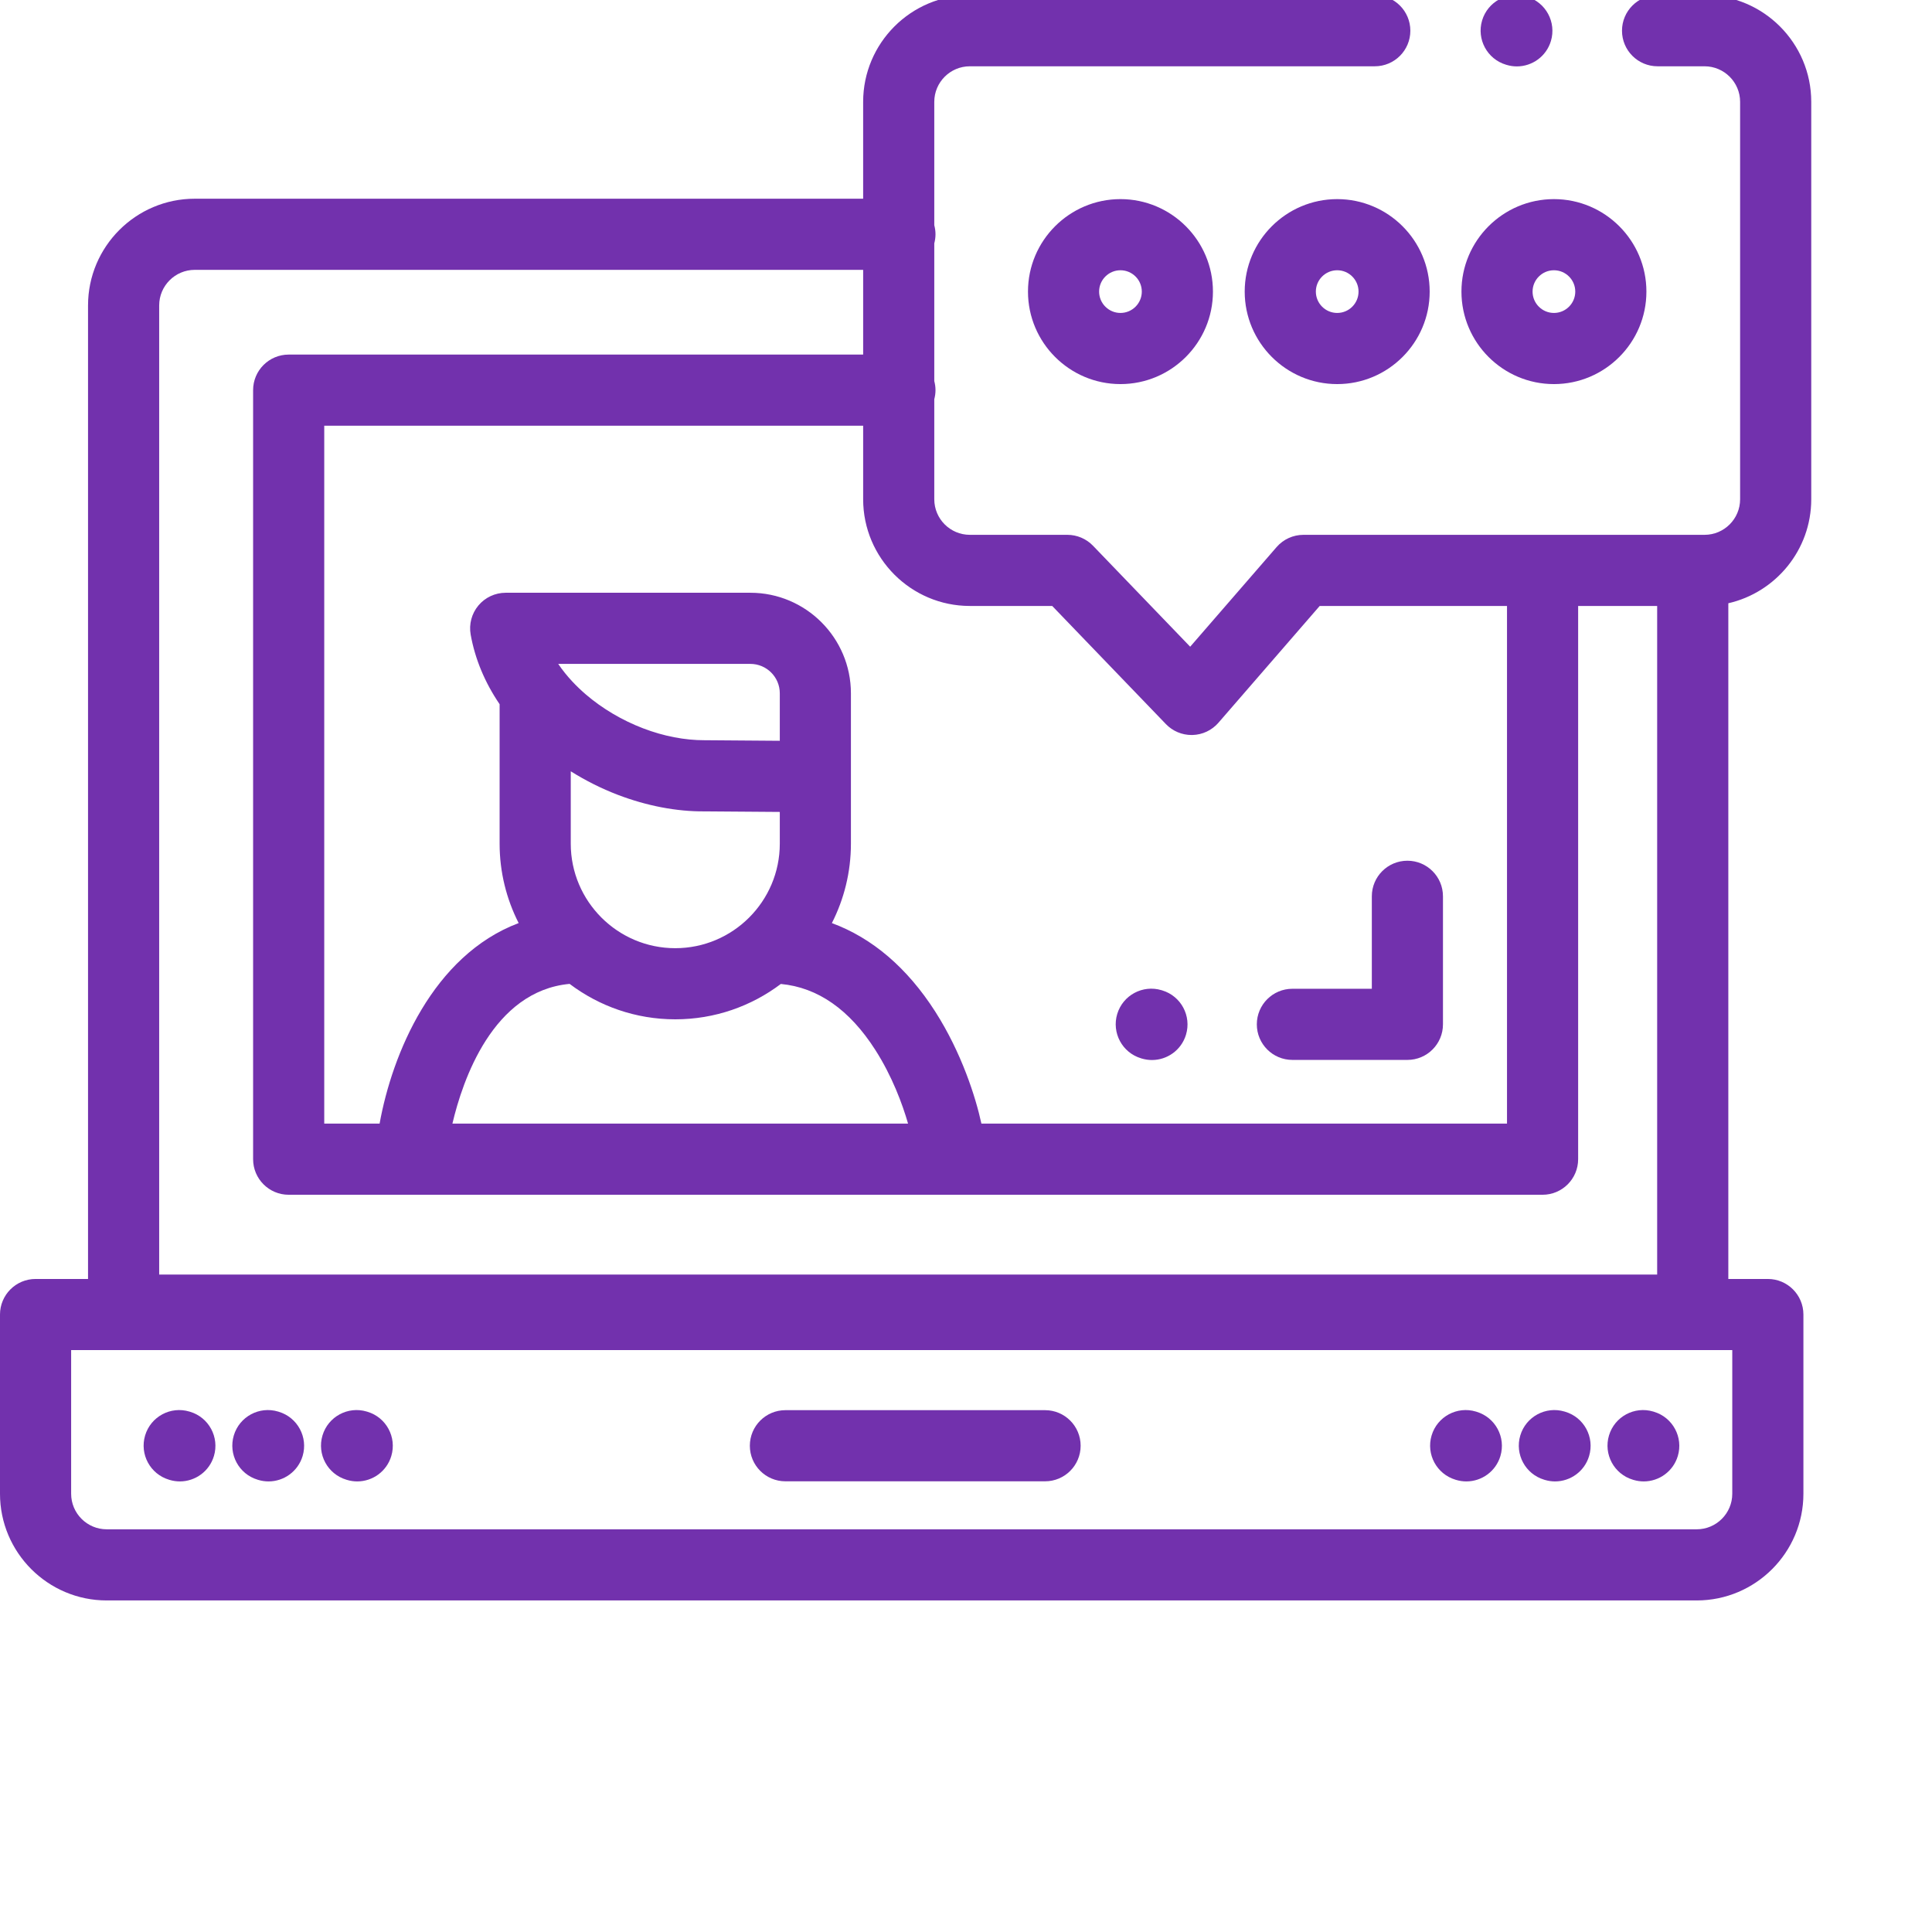 <?xml version="1.0"?>
<svg xmlns="http://www.w3.org/2000/svg" xmlns:xlink="http://www.w3.org/1999/xlink"  version="1.1" width="512" height="512" x="0" y="0" viewBox="0 0 682.667 682" style="enable-background:new 0 0 512 512" xml:space="preserve" class=""><g><path xmlns="http://www.w3.org/2000/svg" d="m277.523 523.082h91.75c6.941 0 12.566-5.625 12.566-12.57 0-6.938-5.625-12.566-12.566-12.566h-91.75c-6.941 0-12.566 5.629-12.566 12.566 0 6.945 5.625 12.57 12.566 12.57zm0 0" fill="#7231ad" data-original="#000000" style="" class=""/><path xmlns="http://www.w3.org/2000/svg" d="m640 176.078v-140.418c0-20.793-16.914-37.707-37.703-37.707h-16.598c-6.945 0-12.57 5.625-12.57 12.57 0 6.941 5.625 12.566 12.57 12.566h16.598c6.926 0 12.566 5.641 12.566 12.57v140.418c0 6.93-5.641 12.57-12.566 12.57h-141.719c-3.645 0-7.109 1.578-9.5 4.332l-30.531 35.203-34.34-35.684c-2.371-2.461-5.641-3.852-9.059-3.852h-34.453c-6.934 0-12.57-5.641-12.57-12.57v-35.34c.27-1.031.43-2.102.43-3.215 0-1.113-.16-2.188-.43-3.211v-48.652c.27-1.027.43-2.102.43-3.215 0-1.105-.16-2.18-.43-3.207v-43.578c0-6.93 5.637-12.57 12.57-12.57h143.082c6.941 0 12.566-5.625 12.566-12.566 0-6.945-5.625-12.57-12.566-12.57h-143.082c-20.789 0-37.703 16.914-37.703 37.707v34.223h-236.18c-20.789 0-37.703 16.914-37.703 37.707v343.996h-18.539c-6.945 0-12.57 5.633-12.57 12.57v63.32c0 20.789 16.914 37.703 37.703 37.703h561.824c20.789 0 37.703-16.914 37.703-37.703v-63.32c0-6.938-5.629-12.57-12.566-12.57h-13.965v-238.758c16.758-3.832 29.301-18.848 29.301-36.75zm-27.906 351.398c0 6.934-5.641 12.566-12.566 12.566h-561.824c-6.926 0-12.566-5.633-12.566-12.566v-50.754h586.957zm-269.398-313.691h29.105l40.172 41.742c2.371 2.465 5.645 3.852 9.059 3.852.105 0 .215 0 .328-.004 3.527-.086 6.852-1.66 9.168-4.324l35.785-41.27h66.184v182.91h-185.719c-2.008-9.273-6.977-24.977-16.305-39.566-9.91-15.504-22.316-26.051-36.531-31.285 4.297-8.438 6.73-17.969 6.73-28.066v-53.125c0-19.594-15.938-35.531-35.523-35.531h-86.461c-3.723 0-7.25 1.645-9.641 4.496-2.387 2.852-3.387 6.617-2.738 10.277 1.547 8.652 5.02 16.949 10.23 24.609v49.273c0 10.098 2.438 19.625 6.727 28.059-30.352 11.449-44.707 46.297-49.133 70.859h-19.562v-246.598h190.422v25.984c0 20.793 16.914 37.707 37.703 37.707zm-141.02 83.992v-25.574c5.23 3.277 10.816 6.094 16.59 8.301 10.168 3.891 20.828 5.965 30.754 5.859l26.52.199v11.215c0 20.363-16.57 36.93-36.938 36.93-20.359 0-36.926-16.566-36.926-36.93zm73.863-36.355-26.418-.199c-.027 0-.062 0-.094 0-.027 0-.062 0-.09 0-6.91.02-14.383-1.402-21.691-4.199-7.387-2.824-14.355-6.941-20.152-11.895-3.188-2.727-6.812-6.379-9.852-10.875h67.898c5.734 0 10.398 4.664 10.398 10.395zm-74.27 85.898c10.395 7.855 23.332 12.523 37.332 12.523 13.992 0 26.91-4.656 37.305-12.496 13.043 1.23 24.266 9.043 33.387 23.316 5.934 9.273 9.574 19.094 11.566 26.027h-161c3.586-15.273 14.25-46.832 41.41-49.371zm-145.023-239.73c0-6.934 5.637-12.57 12.566-12.57h236.18v29.938h-202.992c-6.938 0-12.566 5.625-12.566 12.566v271.734c0 6.945 5.629 12.574 12.566 12.574h443.062c6.938 0 12.57-5.629 12.57-12.574v-195.473h27.922v236.25h-529.309zm0 0" fill="#7231ad" data-original="#000000" style="" class=""/><path xmlns="http://www.w3.org/2000/svg" d="m363.234 102.699c0 18.023 14.66 32.684 32.68 32.684 18.016 0 32.676-14.66 32.676-32.684 0-18.016-14.66-32.676-32.676-32.676-18.02 0-32.68 14.66-32.68 32.676zm40.219 0c0 4.16-3.379 7.547-7.539 7.547-4.16 0-7.547-3.387-7.547-7.547 0-4.152 3.387-7.539 7.547-7.539 4.16 0 7.539 3.387 7.539 7.539zm0 0" fill="#7231ad" data-original="#000000" style="" class=""/><path xmlns="http://www.w3.org/2000/svg" d="m472.496 70.023c-18.02 0-32.684 14.66-32.684 32.676 0 18.023 14.664 32.684 32.684 32.684 18.016 0 32.676-14.66 32.676-32.684 0-18.016-14.66-32.676-32.676-32.676zm0 40.223c-4.16 0-7.543-3.387-7.543-7.547 0-4.152 3.383-7.539 7.543-7.539s7.539 3.387 7.539 7.539c0 4.16-3.379 7.547-7.539 7.547zm0 0" fill="#7231ad" data-original="#000000" style="" class=""/><path xmlns="http://www.w3.org/2000/svg" d="m549.078 135.383c18.016 0 32.676-14.66 32.676-32.684 0-18.016-14.66-32.676-32.676-32.676-18.02 0-32.68 14.66-32.68 32.676 0 18.023 14.66 32.684 32.68 32.684zm0-40.223c4.16 0 7.539 3.387 7.539 7.539 0 4.16-3.379 7.547-7.539 7.547s-7.547-3.387-7.547-7.547c0-4.152 3.387-7.539 7.547-7.539zm0 0" fill="#7231ad" data-original="#000000" style="" class=""/><path xmlns="http://www.w3.org/2000/svg" d="m456.66 374.184h40.641c6.938 0 12.566-5.625 12.566-12.566v-45.25c0-6.938-5.629-12.566-12.566-12.566-6.945 0-12.57 5.629-12.57 12.566v32.68h-28.07c-6.941 0-12.566 5.625-12.566 12.57 0 6.941 5.629 12.566 12.566 12.566zm0 0" fill="#7231ad" data-original="#000000" style="" class=""/><path xmlns="http://www.w3.org/2000/svg" d="m403.172 373.613.234.074c1.211.359 2.434.535 3.633.535 5.402 0 10.391-3.504 12.027-8.938 2.008-6.652-1.758-13.664-8.402-15.664l-.23-.07c-6.645-2-13.656 1.754-15.664 8.402-2 6.648 1.758 13.66 8.402 15.66zm0 0" fill="#7231ad" data-original="#000000" style="" class=""/><path xmlns="http://www.w3.org/2000/svg" d="m59.719 522.52.227.07c1.207.359 2.418.531 3.609.531 5.41 0 10.406-3.52 12.035-8.977 1.988-6.648-1.793-13.652-8.441-15.637l-.234-.07c-6.656-1.988-13.652 1.793-15.641 8.441-1.984 6.652 1.793 13.652 8.445 15.641zm0 0" fill="#7231ad" data-original="#000000" style="" class=""/><path xmlns="http://www.w3.org/2000/svg" d="m91.047 522.52.234.07c1.199.359 2.414.531 3.609.531 5.406 0 10.402-3.52 12.039-8.965 1.992-6.645-1.781-13.652-8.434-15.645l-.234-.074c-6.645-1.992-13.652 1.781-15.645 8.434-1.992 6.648 1.781 13.656 8.43 15.648zm0 0" fill="#7231ad" data-original="#000000" style="" class=""/><path xmlns="http://www.w3.org/2000/svg" d="m122.391 522.52.234.07c1.203.359 2.414.531 3.605.531 5.41 0 10.41-3.52 12.035-8.977 1.992-6.648-1.785-13.652-8.441-15.637l-.23-.07c-6.656-1.988-13.652 1.793-15.645 8.441-1.988 6.652 1.793 13.652 8.441 15.641zm0 0" fill="#7231ad" data-original="#000000" style="" class=""/><path xmlns="http://www.w3.org/2000/svg" d="m514.289 522.52.227.07c1.207.359 2.422.531 3.613.531 5.41 0 10.406-3.52 12.035-8.965 1.992-6.645-1.781-13.652-8.43-15.645l-.23-.074c-6.645-1.992-13.656 1.781-15.648 8.434-1.992 6.648 1.781 13.656 8.434 15.648zm0 0" fill="#7231ad" data-original="#000000" style="" class=""/><path xmlns="http://www.w3.org/2000/svg" d="m545.633 522.52.234.07c1.203.359 2.414.531 3.605.531 5.41 0 10.41-3.52 12.035-8.977 1.988-6.648-1.789-13.652-8.441-15.637l-.23-.07c-6.656-1.988-13.656 1.793-15.645 8.441-1.988 6.652 1.793 13.652 8.441 15.641zm0 0" fill="#7231ad" data-original="#000000" style="" class=""/><path xmlns="http://www.w3.org/2000/svg" d="m576.969 522.52.227.07c1.207.359 2.418.531 3.617.531 5.406 0 10.402-3.52 12.035-8.965 1.992-6.645-1.785-13.652-8.434-15.645l-.23-.074c-6.648-1.992-13.656 1.781-15.648 8.434-1.992 6.648 1.781 13.656 8.434 15.648zm0 0" fill="#7231ad" data-original="#000000" style="" class=""/><path xmlns="http://www.w3.org/2000/svg" d="m532.141 22.531.234.066c1.199.363 2.41.531 3.602.531 5.41 0 10.406-3.523 12.035-8.973 1.988-6.652-1.793-13.652-8.441-15.641l-.234-.066c-6.648-1.992-13.652 1.789-15.641 8.441-1.984 6.648 1.793 13.652 8.445 15.641zm0 0" fill="#7231ad" data-original="#000000" style="" class=""/></g></svg>
